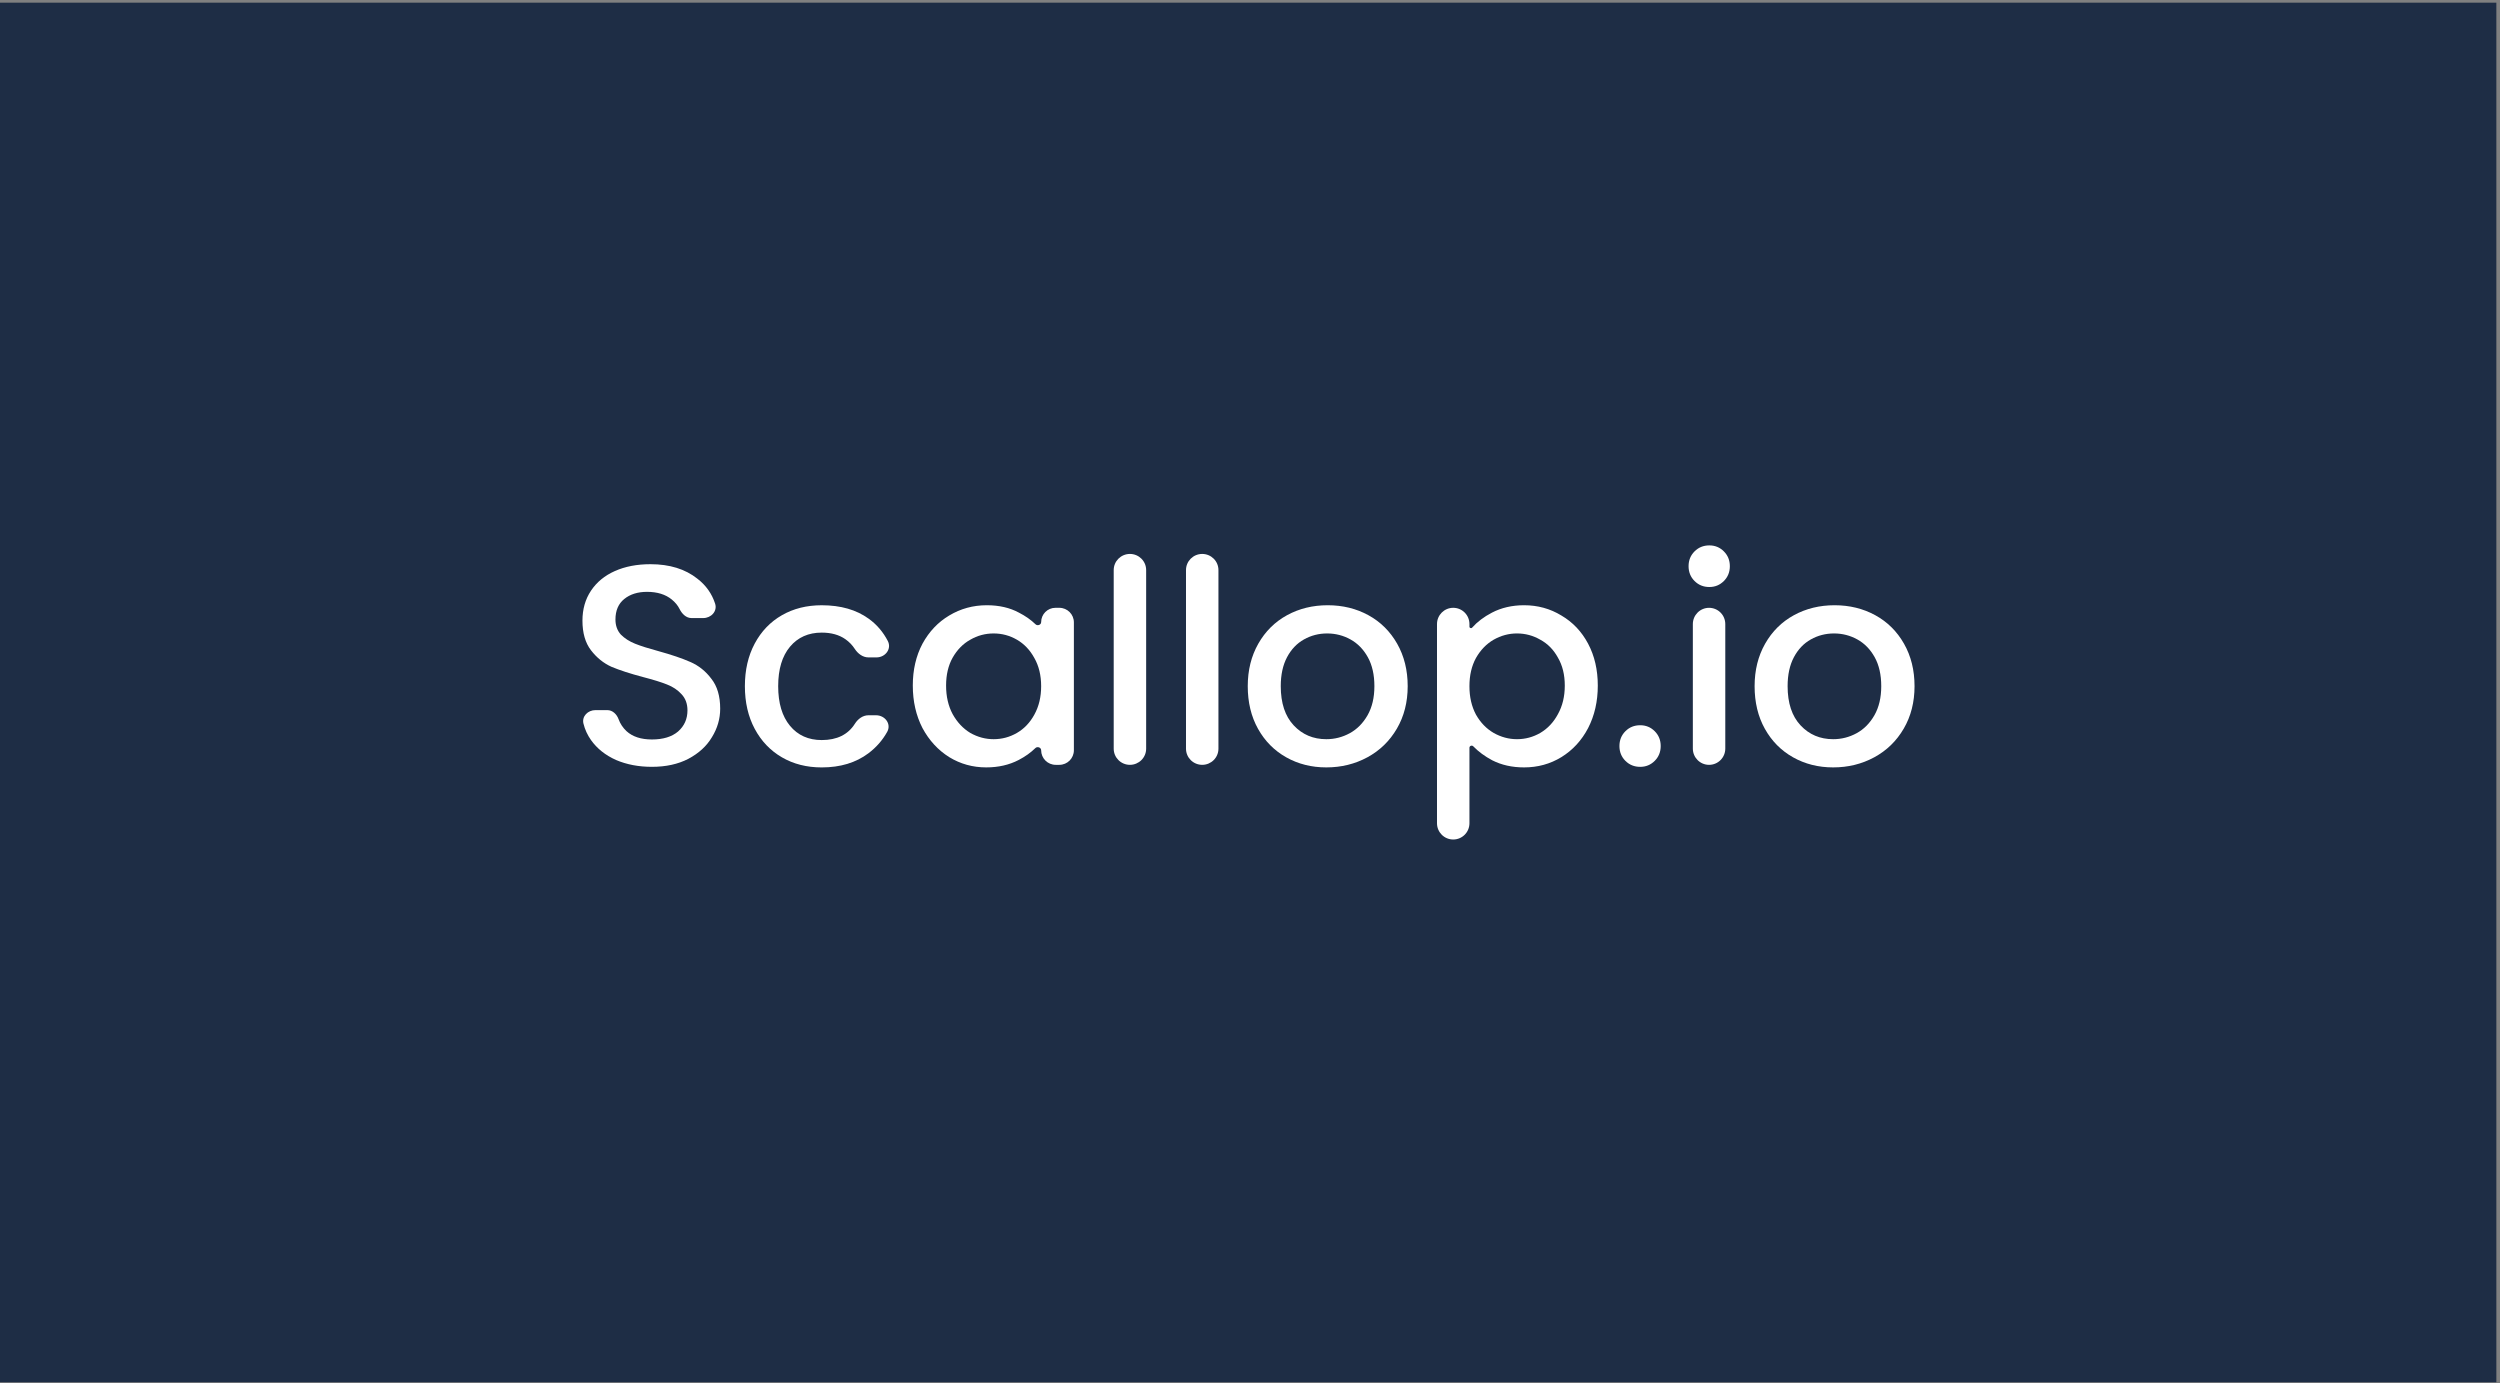<svg width="544" height="301" viewBox="0 0 544 301" fill="none" xmlns="http://www.w3.org/2000/svg">
<rect x="0" y="0" width="544" height="301" fill="#808080" stroke="none"/>
<rect width="543.208" height="300.194" transform="translate(0 0.582)" fill="#1E2D45"/>
<g clip-path="url(#clip0_967_1612)">
<path d="M141.851 166.862C138.961 166.862 136.36 166.366 134.048 165.374C131.736 164.34 129.92 162.893 128.599 161.033C127.826 159.944 127.279 158.748 126.958 157.447C126.568 155.864 127.937 154.521 129.566 154.521H132.148C133.294 154.521 134.207 155.418 134.601 156.496C134.965 157.495 135.545 158.366 136.339 159.111C137.66 160.309 139.498 160.909 141.851 160.909C144.287 160.909 146.186 160.33 147.549 159.173C148.911 157.974 149.592 156.444 149.592 154.584C149.592 153.137 149.159 151.959 148.292 151.049C147.466 150.14 146.413 149.437 145.133 148.94C143.895 148.444 142.161 147.907 139.932 147.328C137.124 146.584 134.833 145.84 133.058 145.096C131.324 144.311 129.837 143.111 128.599 141.499C127.36 139.886 126.741 137.736 126.741 135.049C126.741 132.568 127.36 130.398 128.599 128.537C129.837 126.677 131.571 125.25 133.8 124.258C136.029 123.266 138.61 122.77 141.541 122.77C145.71 122.77 149.117 123.824 151.759 125.932C153.618 127.364 154.903 129.173 155.611 131.358C156.144 132.997 154.746 134.49 153.025 134.49H150.458C149.305 134.49 148.392 133.564 147.88 132.528C147.506 131.769 146.941 131.079 146.185 130.46C144.822 129.344 143.026 128.786 140.797 128.786C138.774 128.786 137.123 129.302 135.843 130.336C134.563 131.369 133.923 132.858 133.923 134.801C133.923 136.124 134.315 137.219 135.1 138.088C135.925 138.915 136.957 139.577 138.196 140.073C139.435 140.569 141.128 141.106 143.274 141.685C146.123 142.47 148.435 143.256 150.21 144.041C152.027 144.826 153.555 146.046 154.793 147.7C156.073 149.312 156.713 151.483 156.713 154.211C156.713 156.403 156.114 158.47 154.917 160.413C153.761 162.356 152.047 163.927 149.776 165.126C147.547 166.284 144.905 166.862 141.85 166.862H141.851Z" fill="white"/>
<path d="M164.224 140.043C165.649 137.377 167.619 135.321 170.138 133.873C172.656 132.426 175.546 131.703 178.808 131.703C182.936 131.703 186.353 132.685 189.057 134.649C190.797 135.913 192.174 137.523 193.188 139.481C194.077 141.199 192.649 143.052 190.717 143.052H188.982C187.744 143.052 186.684 142.244 186.005 141.207C185.454 140.364 184.768 139.656 183.947 139.083C182.585 138.133 180.872 137.657 178.807 137.657C175.916 137.657 173.615 138.681 171.902 140.727C170.188 142.773 169.333 145.637 169.333 149.315C169.333 152.994 170.189 155.868 171.902 157.936C173.615 160.003 175.917 161.037 178.807 161.037C182.12 161.037 184.525 159.855 186.021 157.49C186.682 156.444 187.741 155.642 188.977 155.642H190.627C192.586 155.642 194.009 157.543 193.052 159.255C192.027 161.088 190.664 162.643 188.963 163.921C186.238 165.967 182.852 166.99 178.807 166.99C175.545 166.99 172.655 166.257 170.137 164.789C167.618 163.322 165.647 161.254 164.223 158.587C162.799 155.921 162.087 152.83 162.087 149.316C162.087 145.802 162.799 142.711 164.223 140.044L164.224 140.043Z" fill="white"/>
<path d="M198.625 149.188C198.625 145.757 199.327 142.718 200.731 140.072C202.176 137.426 204.116 135.38 206.552 133.933C209.029 132.445 211.753 131.7 214.726 131.7C217.41 131.7 219.743 132.238 221.724 133.312C223.124 134.027 224.326 134.871 225.33 135.844C225.758 136.258 226.555 135.972 226.555 135.374C226.555 133.653 227.948 132.258 229.667 132.258H230.511C232.259 132.258 233.677 133.677 233.677 135.428V163.259C233.677 165.009 232.26 166.428 230.511 166.428H229.72C227.972 166.428 226.555 165.008 226.555 163.258C226.555 162.647 225.733 162.356 225.298 162.783C224.29 163.773 223.078 164.637 221.662 165.373C219.598 166.448 217.245 166.985 214.603 166.985C211.671 166.985 208.989 166.241 206.552 164.753C204.117 163.223 202.176 161.115 200.731 158.427C199.328 155.698 198.626 152.619 198.626 149.187L198.625 149.188ZM226.554 149.312C226.554 146.956 226.059 144.909 225.068 143.173C224.118 141.437 222.859 140.114 221.29 139.204C219.721 138.294 218.029 137.839 216.212 137.839C214.395 137.839 212.702 138.294 211.133 139.204C209.564 140.072 208.285 141.374 207.294 143.111C206.344 144.806 205.869 146.832 205.869 149.188C205.869 151.545 206.344 153.612 207.294 155.39C208.284 157.168 209.564 158.532 211.133 159.483C212.743 160.392 214.436 160.847 216.212 160.847C218.028 160.847 219.721 160.392 221.29 159.483C222.859 158.573 224.118 157.25 225.068 155.514C226.058 153.736 226.554 151.669 226.554 149.312Z" fill="white"/>
<path d="M245.872 120.537C243.923 120.537 242.343 122.109 242.343 124.048V162.916C242.343 164.855 243.923 166.428 245.872 166.428C247.821 166.428 249.403 164.855 249.403 162.916V124.048C249.403 122.109 247.822 120.537 245.872 120.537Z" fill="white"/>
<path d="M261.602 120.537C259.653 120.537 258.073 122.109 258.073 124.048V162.916C258.073 164.855 259.653 166.428 261.602 166.428C263.551 166.428 265.133 164.855 265.133 162.916V124.048C265.133 122.109 263.552 120.537 261.602 120.537Z" fill="white"/>
<path d="M279.87 164.785C277.27 163.318 275.226 161.25 273.74 158.583C272.254 155.917 271.51 152.826 271.51 149.312C271.51 145.839 272.274 142.76 273.802 140.072C275.329 137.384 277.414 135.318 280.056 133.87C282.698 132.424 285.65 131.7 288.912 131.7C292.173 131.7 295.125 132.424 297.768 133.87C300.409 135.318 302.495 137.384 304.023 140.072C305.549 142.76 306.314 145.839 306.314 149.312C306.314 152.785 305.529 155.865 303.961 158.552C302.392 161.241 300.254 163.318 297.551 164.785C294.846 166.253 291.863 166.986 288.602 166.986C285.382 166.986 282.471 166.253 279.87 164.785ZM293.711 159.545C295.3 158.676 296.591 157.374 297.582 155.638C298.572 153.901 299.068 151.793 299.068 149.312C299.068 146.831 298.593 144.733 297.644 143.017C296.693 141.302 295.434 140.009 293.866 139.142C292.297 138.274 290.605 137.839 288.788 137.839C286.972 137.839 285.289 138.273 283.741 139.142C282.193 140.009 280.964 141.303 280.056 143.017C279.148 144.733 278.694 146.831 278.694 149.312C278.694 152.993 279.633 155.834 281.512 157.839C283.39 159.845 285.754 160.847 288.602 160.847C290.418 160.847 292.122 160.413 293.711 159.545Z" fill="white"/>
<path d="M319.751 136.369C319.751 136.664 320.136 136.798 320.331 136.578C321.458 135.311 322.895 134.222 324.644 133.312C326.708 132.237 329.041 131.7 331.641 131.7C334.613 131.7 337.317 132.445 339.754 133.933C342.231 135.38 344.171 137.426 345.575 140.072C346.978 142.718 347.68 145.757 347.68 149.188C347.68 152.62 346.979 155.7 345.575 158.429C344.171 161.116 342.231 163.224 339.754 164.754C337.318 166.243 334.613 166.987 331.641 166.987C329.04 166.987 326.728 166.47 324.705 165.437C323.093 164.58 321.718 163.566 320.578 162.395C320.287 162.097 319.751 162.295 319.751 162.711V179.142C319.751 181.094 318.17 182.677 316.221 182.677C314.272 182.677 312.691 181.094 312.691 179.142V135.792C312.691 133.84 314.272 132.258 316.221 132.258C318.17 132.258 319.751 133.84 319.751 135.792V136.368L319.751 136.369ZM340.497 149.188C340.497 146.831 340.002 144.805 339.01 143.11C338.061 141.374 336.781 140.071 335.171 139.203C333.602 138.293 331.909 137.838 330.092 137.838C328.317 137.838 326.625 138.293 325.014 139.203C323.445 140.112 322.166 141.435 321.175 143.172C320.225 144.908 319.75 146.955 319.75 149.311C319.75 151.668 320.225 153.735 321.175 155.513C322.165 157.249 323.445 158.572 325.014 159.481C326.624 160.391 328.317 160.846 330.092 160.846C331.909 160.846 333.602 160.391 335.171 159.481C336.781 158.53 338.061 157.166 339.01 155.389C340.001 153.611 340.497 151.544 340.497 149.188Z" fill="white"/>
<path d="M353.688 165.563C352.821 164.694 352.389 163.619 352.389 162.338C352.389 161.058 352.821 159.981 353.688 159.113C354.556 158.244 355.63 157.812 356.909 157.812C358.149 157.812 359.201 158.245 360.069 159.113C360.933 159.981 361.368 161.058 361.368 162.338C361.368 163.619 360.933 164.694 360.069 165.563C359.201 166.431 358.149 166.865 356.909 166.865C355.63 166.865 354.556 166.43 353.688 165.563Z" fill="white"/>
<path d="M371.955 127.733C370.675 127.733 369.602 127.3 368.735 126.431C367.867 125.563 367.434 124.488 367.434 123.206C367.434 121.924 367.867 120.85 368.735 119.981C369.602 119.113 370.675 118.679 371.955 118.679C373.194 118.679 374.246 119.113 375.113 119.981C375.981 120.85 376.414 121.924 376.414 123.206C376.414 124.488 375.981 125.563 375.113 126.431C374.246 127.3 373.194 127.733 371.955 127.733ZM371.893 132.261C373.842 132.261 375.423 133.844 375.423 135.796V162.896C375.423 164.848 373.842 166.43 371.893 166.43C369.944 166.43 368.363 164.848 368.363 162.896V135.796C368.363 133.844 369.943 132.261 371.893 132.261Z" fill="white"/>
<path d="M390.161 164.785C387.56 163.318 385.517 161.25 384.03 158.583C382.544 155.917 381.801 152.826 381.801 149.312C381.801 145.839 382.565 142.76 384.092 140.072C385.62 137.384 387.704 135.318 390.347 133.87C392.988 132.424 395.941 131.7 399.202 131.7C402.464 131.7 405.415 132.424 408.058 133.87C410.7 135.318 412.786 137.384 414.313 140.072C415.84 142.76 416.604 145.839 416.604 149.312C416.604 152.785 415.819 155.865 414.251 158.552C412.682 161.241 410.545 163.318 407.842 164.785C405.137 166.253 402.154 166.986 398.893 166.986C395.673 166.986 392.761 166.253 390.161 164.785ZM404.002 159.545C405.591 158.676 406.882 157.374 407.873 155.638C408.863 153.901 409.359 151.793 409.359 149.312C409.359 146.831 408.884 144.733 407.935 143.017C406.984 141.302 405.725 140.009 404.157 139.142C402.588 138.274 400.896 137.839 399.08 137.839C397.263 137.839 395.58 138.273 394.032 139.142C392.483 140.01 391.255 141.303 390.348 143.017C389.439 144.733 388.985 146.831 388.985 149.312C388.985 152.993 389.924 155.834 391.803 157.839C393.681 159.845 396.045 160.847 398.894 160.847C400.709 160.847 402.413 160.413 404.002 159.545Z" fill="white"/>
</g>
<defs>
<clipPath id="clip0_967_1612">
<rect width="290" height="64" fill="white" transform="translate(126.604 118.679)"/>
</clipPath>
</defs>
</svg>
